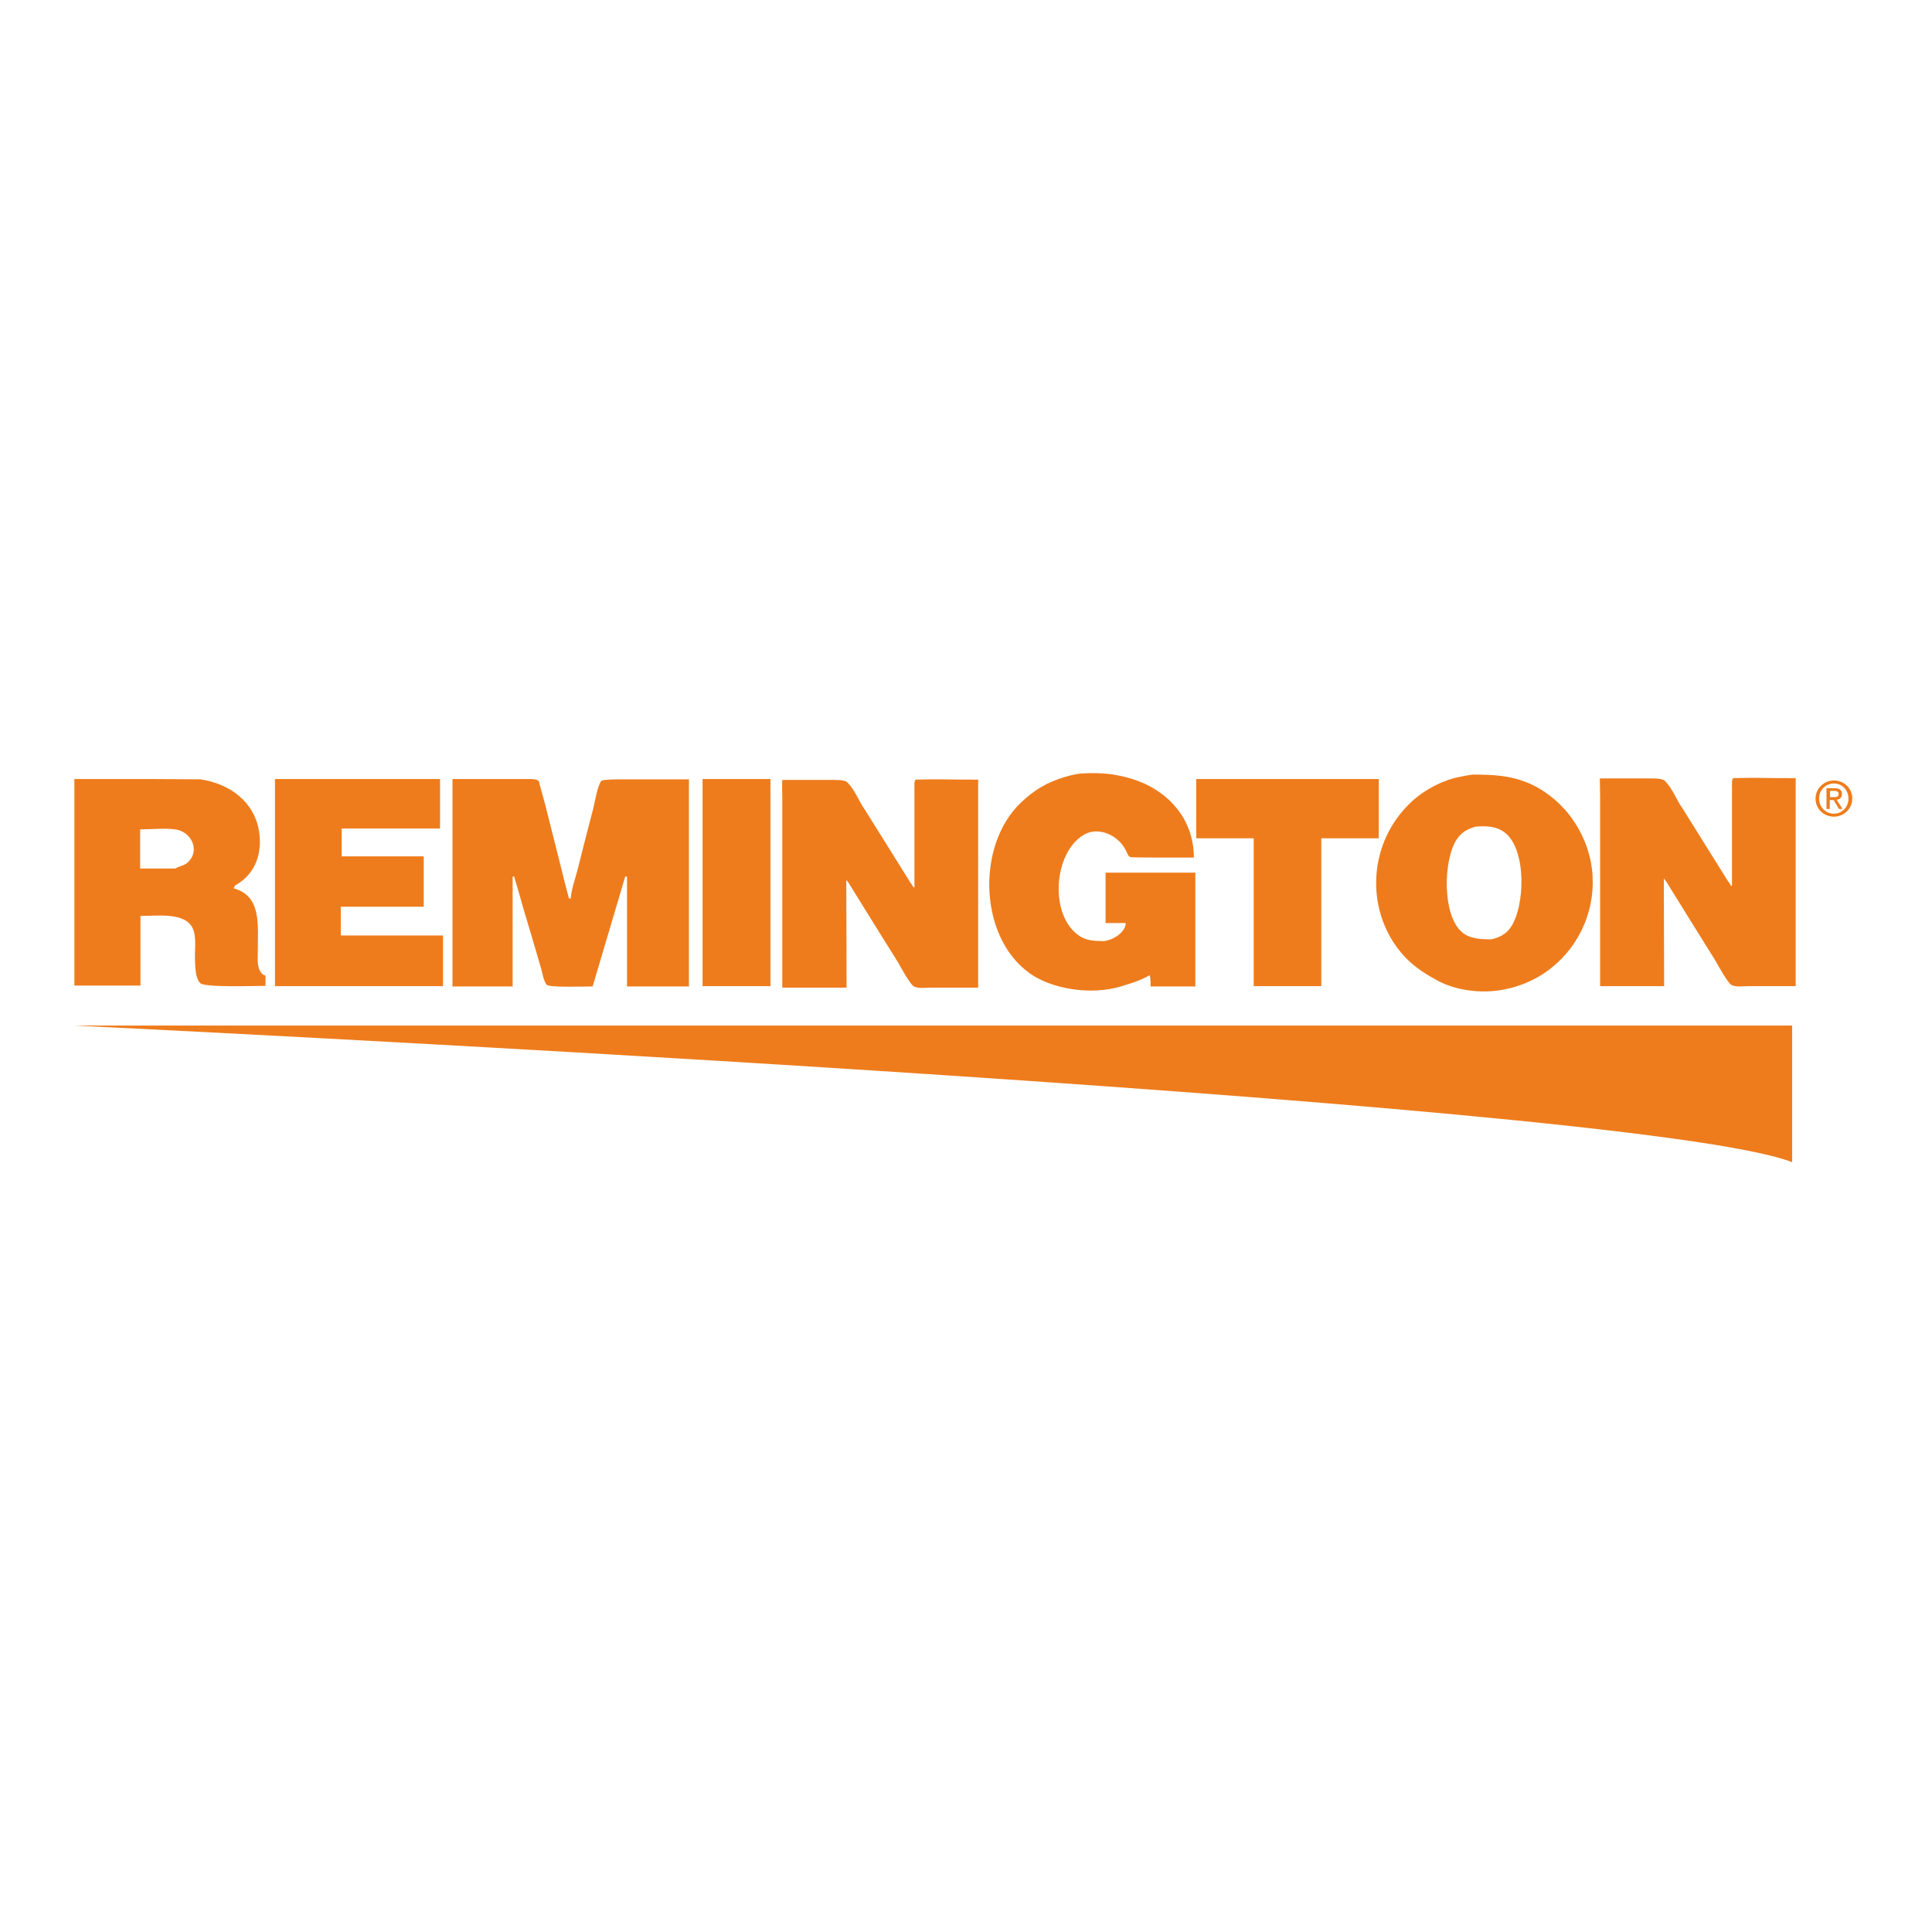 <?xml version="1.0" encoding="utf-8"?>
<!-- Generator: Adobe Illustrator 19.2.1, SVG Export Plug-In . SVG Version: 6.00 Build 0)  -->
<svg version="1.1" id="layer" xmlns="http://www.w3.org/2000/svg" xmlns:xlink="http://www.w3.org/1999/xlink" x="0px" y="0px"
	 viewBox="0 0 652 652" style="enable-background:new 0 0 652 652;" xml:space="preserve">
<style type="text/css">
	.st0{fill:#EE7C1C;}
</style>
<g>
	<path class="st0" d="M604.8,346.1H25c0,0,525.6,25.1,579.8,46.1V346.1z"/>
	<path class="st0" d="M365.5,261c6.7-0.3,10.7,0.2,16,1.7c12,3.5,21.4,13.1,21.4,26.7c-4.5,0-6.8,0-11.3,0c-2.3,0-7.2,0-9.7-0.1
		c-1.4-0.1-1.1-1.1-2.7-3.6c-2.8-4.2-8.8-6.7-13.4-4c-10.3,6-11.8,27.2-1.6,34.1c2.4,1.6,5,1.8,8.3,1.8c3.5-0.4,7.4-3.2,7.4-6.1
		h-6.8v-12.2c0-1.5,0-3.2,0-4.8c0,0,3.8,0,3.8,0h26.5c0,12.9,0,25.5,0,38.4h-15.1c0-0.8,0-2.7-0.3-3.8c-3.1,1.8-6.7,2.9-10.1,3.9
		c-9.3,2.7-21.3,1-28.8-3.5c-18.7-11.3-20.2-43.9-4.5-58.7c4.5-4.3,9-6.9,14.8-8.6C361.1,261.7,363.3,261.1,365.5,261"/>
</g>
<g>
	<path class="st0" d="M539.9,262.7c4.7,0,11.4,0,15.8,0c1.7,0,4.3-0.1,5.7,0.5c0.1,0.1,0.2,0.1,0.3,0.2c2.7,2.5,4,6.5,6.1,9.4
		c5.2,8.4,10.1,16.1,15.3,24.5c0.2,0.3,0.8,1,0.9,1.4c0.2,0.2,0.2,0.3,0.5,0.3c0-11.1,0-22.1,0-33.2c0-0.8-0.2-3.2,0.6-3.2
		c3-0.1,5.8-0.1,7.8-0.1c3.7,0,4.5,0.1,8.1,0.1c1.3-0.1,3.7,0.1,5,0v70.2c-5.3,0-10.5,0-15.8,0c-1.8,0-4.4,0.4-5.9-0.4
		c-1.2-0.7-4.4-6.4-5.2-7.9c-5.6-9-11-17.6-16.6-26.7c0-0.1-0.3-0.5-0.5-0.7c-0.2-0.2-0.3-0.5-0.5-0.6c0,11.9,0.1,24.4,0.1,36.3H540
		v-50.6V269C540,266.8,539.9,264.6,539.9,262.7"/>
	<polygon class="st0" points="92.8,262.9 148.5,262.9 148.5,279.6 115.3,279.6 115.3,289 143,289 143,306 115,306 115,315.7 
		149.5,315.7 149.5,332.8 92.8,332.8 	"/>
	<path class="st0" d="M152.7,262.9h26.1c0.6,0,3,0,3.1,1c0.8,2.8,1.3,4.9,2.1,7.7c1.7,6.9,3.5,13.7,5.2,20.6c0.9,3.7,1.8,7.3,2.8,11
		h0.6c0.3-3.5,1.6-6.8,2.4-10c1.7-6.8,3.4-13.5,5.2-20.3c0.6-2.4,1.4-7.6,2.7-9.3c0.1-0.1,0.1-0.1,0.2-0.2c1.6-0.4,5.3-0.4,7.5-0.4
		h21.9v69.9h-20.9v-37.1H211c-3.7,12.4-7.3,24.7-11,37.1c-2.5,0-14.2,0.4-15.4-0.5c-1.1-0.9-1.7-4.8-2.2-6.3
		c-1.9-6.5-3.8-13-5.8-19.6c-1-3.6-2-7.1-3.1-10.7H173v37.1h-20.3V262.9z"/>
	<rect x="237.1" y="262.9" class="st0" width="22.9" height="69.9"/>
	<polygon class="st0" points="403.7,262.9 465.3,262.9 465.3,282.9 445.9,282.9 445.9,332.8 423.1,332.8 423.1,282.9 403.7,282.9 	
		"/>
	<path class="st0" d="M496.9,261.4c7,0,12.3,0.3,18,2.5c5.5,2.1,10.9,6.2,14.7,11.1c17.8,23.1,3.8,55.6-24.3,59.3
		c-7.1,0.9-14.6-0.4-20-3.3c-4.1-2.2-8.1-4.7-11.4-8.3c-13.1-14.3-12.5-36.8,1-50.7c4.3-4.5,9.9-7.7,15.7-9.4
		C492.5,262.2,494.7,261.7,496.9,261.4 M497.8,279c-2.8,0.9-4.6,1.9-6.2,4.3c-4.6,7-4.9,25.6,1.8,31.3c2.6,2.2,6.1,2.4,9.9,2.4
		c2.6-0.6,4.8-1.6,6.5-4c4.9-7.1,5.4-26.1-1.8-31.9C505.3,278.9,501.9,278.6,497.8,279"/>
	<path class="st0" d="M25.1,262.9h25.5c5.7,0,11.4,0.1,17,0.1c11,1.6,20.1,9,20.1,21.1c0,6.6-3,11.8-8.5,14.8v0.3
		c-0.2,0.2-0.3,0.2-0.3,0.6c9.4,2.6,8.1,12.2,8.1,21.3c0,1.9-0.2,4.1,0.4,5.8c0.3,0.8,1.1,2.3,2.2,2.3v3.5c-3.6,0-20.5,0.6-22-0.9
		c-1.7-1.7-1.7-5.3-1.8-7.9c-0.1-3,0.4-6.5-0.3-9.3c-1.7-7-11.7-5.5-18.1-5.5v23.5H25.1V262.9z M47.3,279.9v13.2h11.9
		c1.2-0.8,2.8-0.9,4-1.9c4.3-3.8,1.8-9.8-3.1-11.1C57,279.3,50.9,279.9,47.3,279.9"/>
	<path class="st0" d="M613.9,269.5c0-2.9,2.2-5.1,5-5.1c2.8,0,4.9,2.2,4.9,5.1c0,2.9-2.2,5.1-4.9,5.1
		C616.1,274.6,613.9,272.4,613.9,269.5 M618.9,275.6c3.3,0,6.2-2.6,6.2-6.1c0-3.5-2.8-6.1-6.2-6.1c-3.3,0-6.2,2.6-6.2,6.1
		C612.7,273,615.5,275.6,618.9,275.6 M617.6,270h1.2l1.8,3h1.2l-2-3.1c1-0.1,1.8-0.7,1.8-1.9c0-1.4-0.8-2-2.5-2h-2.7v7h1.1V270z
		 M617.6,269.1v-2.2h1.4c0.7,0,1.5,0.2,1.5,1c0,1.1-0.8,1.1-1.7,1.1H617.6z"/>
	<path class="st0" d="M264,263.2c4.7,0,11.4,0,15.8,0c1.7,0,4.3-0.1,5.7,0.5c0.1,0.1,0.2,0.1,0.3,0.2c2.7,2.5,4,6.5,6.1,9.4
		c5.2,8.4,10.1,16.1,15.3,24.5c0.2,0.3,0.8,1,0.9,1.4c0.2,0.2,0.2,0.3,0.5,0.3c0-11.1,0-22.1,0-33.2c0-0.8-0.2-3.2,0.6-3.2
		c3-0.1,5.8-0.1,7.8-0.1c3.7,0,4.5,0.1,8.1,0.1c1.3-0.1,3.7,0.1,5,0v70.2c-5.3,0-10.5,0-15.8,0c-1.8,0-4.4,0.4-5.9-0.4
		c-1.2-0.7-4.4-6.4-5.2-7.9c-5.6-9-11-17.6-16.6-26.7c0-0.1-0.3-0.5-0.5-0.7c-0.2-0.2-0.3-0.5-0.5-0.6c0,11.9,0.1,24.4,0.1,36.3H264
		v-50.6v-13.2C264,267.3,263.9,265,264,263.2"/>
</g>
</svg>
